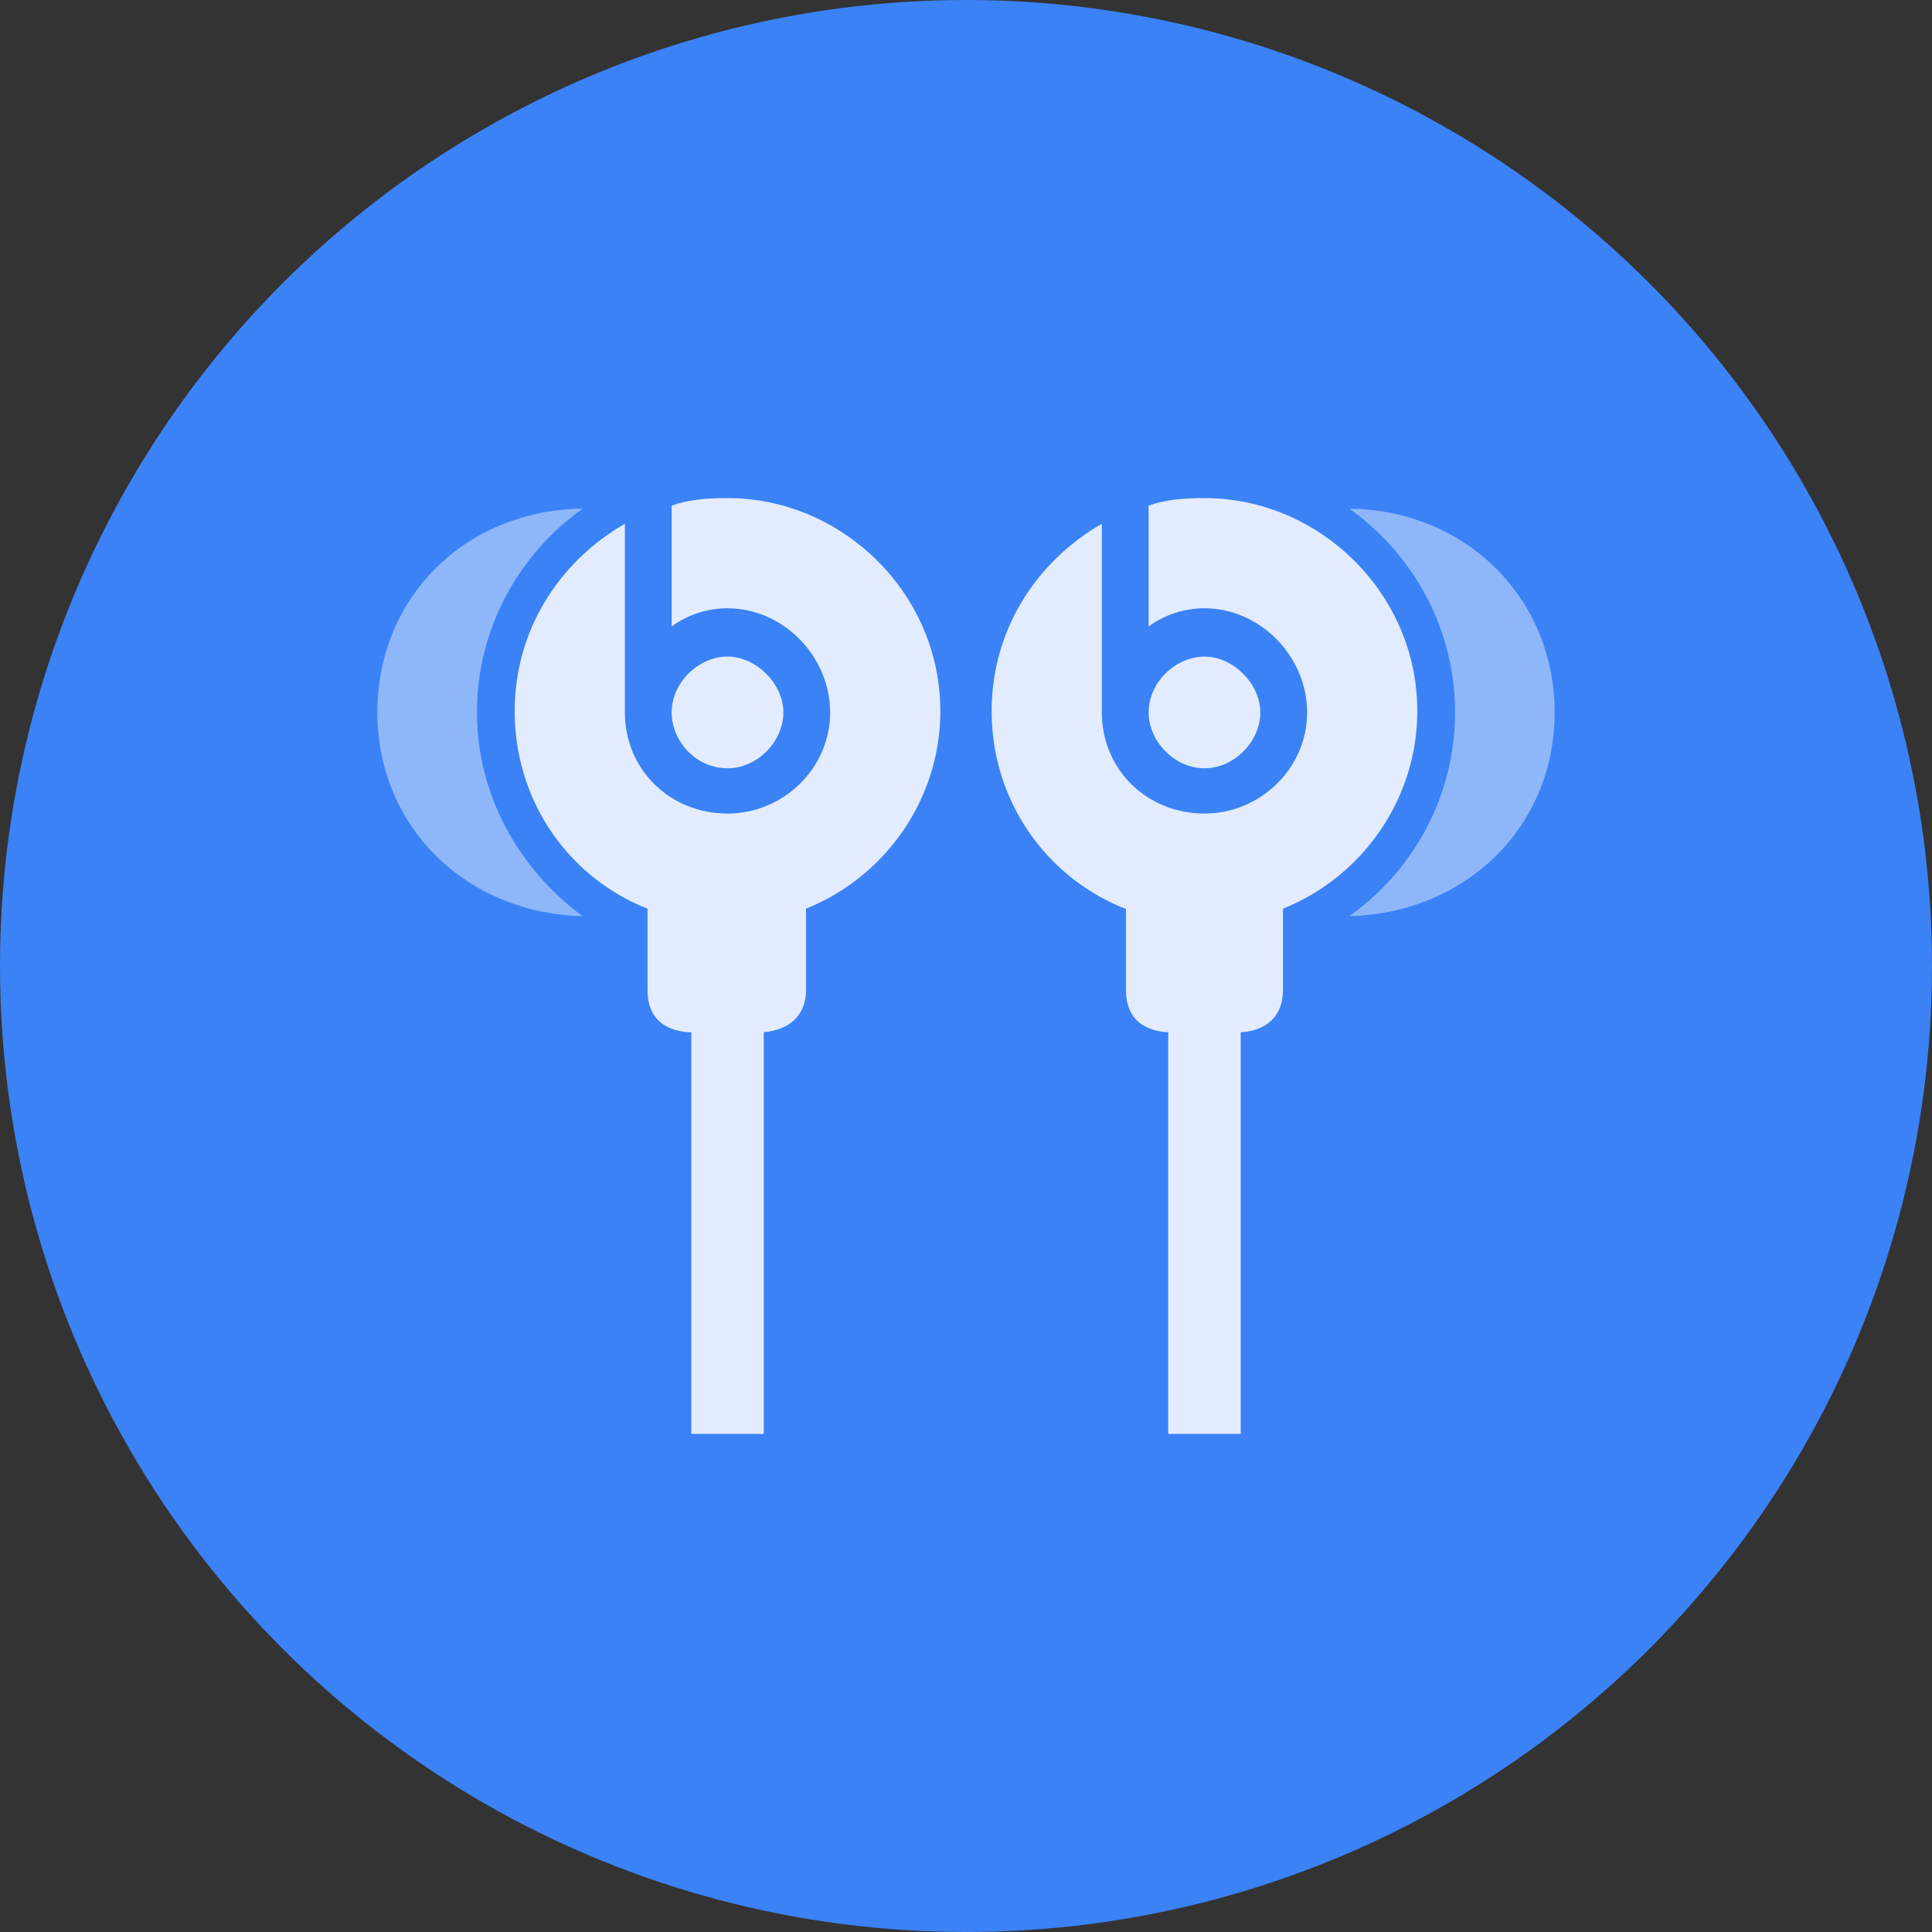 <svg xmlns="http://www.w3.org/2000/svg" xml:space="preserve" viewBox="0 0 128 128">
  <rect x="0" y="0" width="128" height="128" fill="#333333" stroke="none"/>
  <circle cx="64" cy="64" r="64" fill="#3b82f7"/>
  <path fill="none" d="M25 33h78.1v62H25z"/>
  <path fill="#fff" fill-opacity=".85" d="M48.2 61.2c7.8 0 14.1-6.4 14.1-14.1 0-7.8-6.5-14.1-14.1-14.1-1.4 0-2.6.1-3.7.5v8c1.1-.8 2.4-1.2 3.7-1.2 3.7 0 6.8 3.2 6.8 6.9s-3.1 6.7-6.8 6.7c-3.8 0-6.8-2.9-6.8-6.7V34.7c-4.5 2.6-7.3 7.2-7.3 12.4 0 7.9 6.2 14.1 14.1 14.1zm0-10.3c2 0 3.7-1.8 3.7-3.7 0-1.9-1.8-3.7-3.7-3.7s-3.7 1.7-3.7 3.7c0 1.9 1.6 3.7 3.7 3.7zm-5.3 7.2v7.5c0 1.9 1.2 2.8 3.1 2.8h4.2c1.9 0 3.2-1 3.2-2.8v-7.5H42.9zM45.8 95h4.8V65.1h-4.8V95zm34-33.8c7.8 0 14.1-6.4 14.1-14.1 0-7.8-6.5-14.1-14.1-14.1-1.4 0-2.6.1-3.7.5v8c1.1-.8 2.4-1.2 3.7-1.2 3.7 0 6.8 3.2 6.8 6.9s-3.1 6.7-6.8 6.7C76 53.9 73 51 73 47.2V34.7c-4.5 2.6-7.3 7.2-7.3 12.4 0 7.9 6.3 14.1 14.1 14.1zm0-10.3c2 0 3.7-1.8 3.7-3.7 0-1.9-1.8-3.7-3.7-3.7-1.9 0-3.7 1.7-3.7 3.7 0 1.9 1.7 3.7 3.7 3.7zm5.3 7.2H74.6v7.5c0 1.9 1.2 2.8 3.1 2.8h4.2c1.9 0 3.1-1 3.1-2.8v-7.5zM82.2 95V65.1h-4.8V95h4.8z"/>
  <path fill="#fff" fill-opacity=".425" d="M31.6 47.2c0-5.6 2.8-10.5 7-13.5-7.8.1-13.6 5.9-13.6 13.5 0 7.5 5.8 13.3 13.6 13.5-4.2-3.1-7-8-7-13.5zm64.8 0c0 5.6-2.8 10.5-7 13.5 7.7-.2 13.6-5.9 13.6-13.5 0-7.5-5.8-13.4-13.6-13.5 4.2 3 7 7.9 7 13.5z"/>
</svg>
